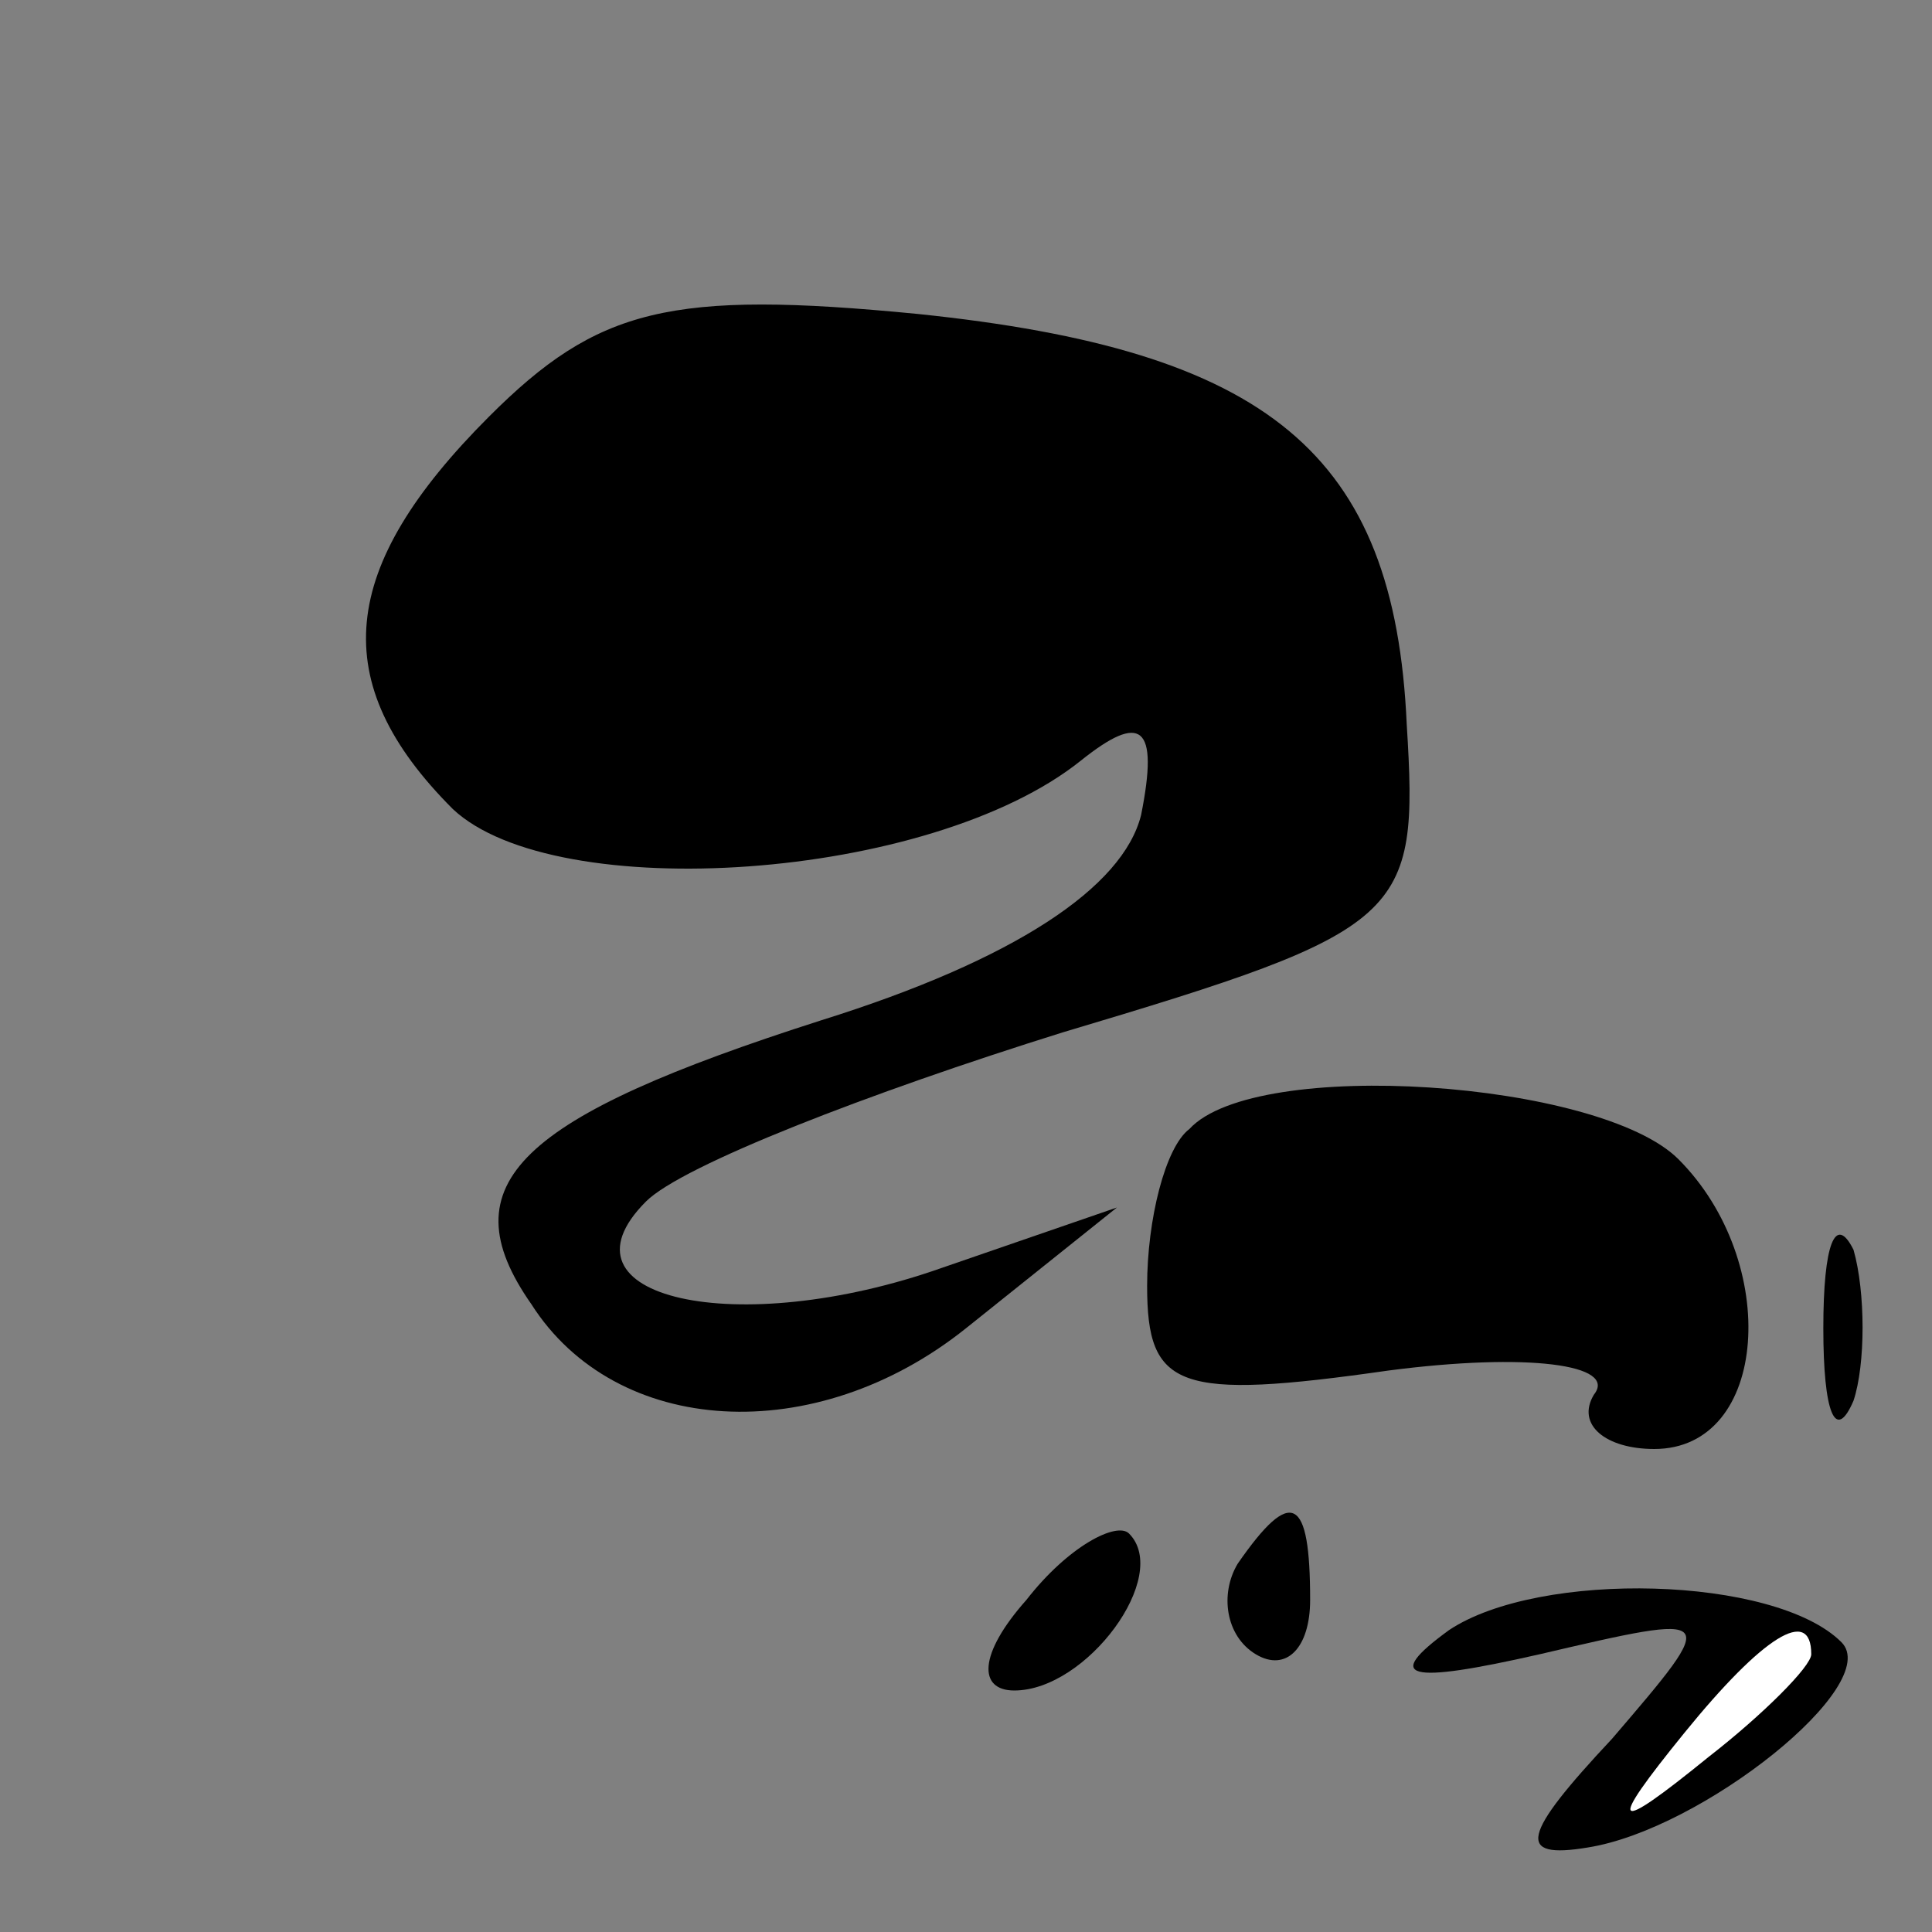 <?xml version="1.0" standalone="no"?>
<!DOCTYPE svg PUBLIC "-//W3C//DTD SVG 20010904//EN"
 "http://www.w3.org/TR/2001/REC-SVG-20010904/DTD/svg10.dtd">
<svg version="1.0" xmlns="http://www.w3.org/2000/svg"
 width="32pt" height="32pt" viewBox="0 0 32 32"
 preserveAspectRatio="xMidYMid meet">
<rect x="0" y="0" width="32" height="32" fill="#808080" stroke="none"/>
<g transform="translate(0,32) scale(0.1,-0.1)"
fill="#000000" stroke="none">
<path fill="#000000" stroke="none" d="M81 251 c-25 -25 -27 -44 -6 -65 17
-16 79 -12 104 8 10 8 13 6 10 -9 -3 -12 -21 -24 -53 -34 -50 -16 -62 -27 -48
-47 14 -22 47 -24 72 -4 l25 20 -29 -10 c-34 -12 -65 -5 -49 11 6 6 37 18 69
28 57 17 59 19 57 51 -2 45 -23 62 -81 68 -41 4 -53 1 -71 -17z"/>
<path fill="#000000" stroke="none" d="M197 133 c-4 -3 -7 -15 -7 -26 0 -17 5
-19 40 -14 23 3 38 1 34 -4 -3 -5 2 -9 10 -9 19 0 21 31 4 48 -13 13 -70 17
-81 5z"/>
<path fill="#000000" stroke="none" d="M302 100 c0 -14 2 -19 5 -12 2 6 2 18
0 25 -3 6 -5 1 -5 -13z"/>
<path fill="#000000" stroke="none" d="M170 55 c-8 -9 -8 -15 -2 -15 12 0 26
19 19 26 -2 2 -10 -2 -17 -11z"/>
<path fill="#000000" stroke="none" d="M205 61 c-3 -5 -2 -12 3 -15 5 -3 9 1
9 9 0 17 -3 19 -12 6z"/>
<path fill="#000000" stroke="none" d="M240 50 c-11 -8 -7 -9 15 -4 30 7 30 7
12 -14 -15 -16 -16 -20 -4 -18 19 3 49 27 42 34 -11 11 -50 12 -65 2z"/>
<path fill="#ffffff" stroke="none" d="M300 46 c0 -2 -8 -10 -17 -17 -16 -13
-17 -12 -4 4 13 16 21 21 21 13z"/>
</g>
</svg>
